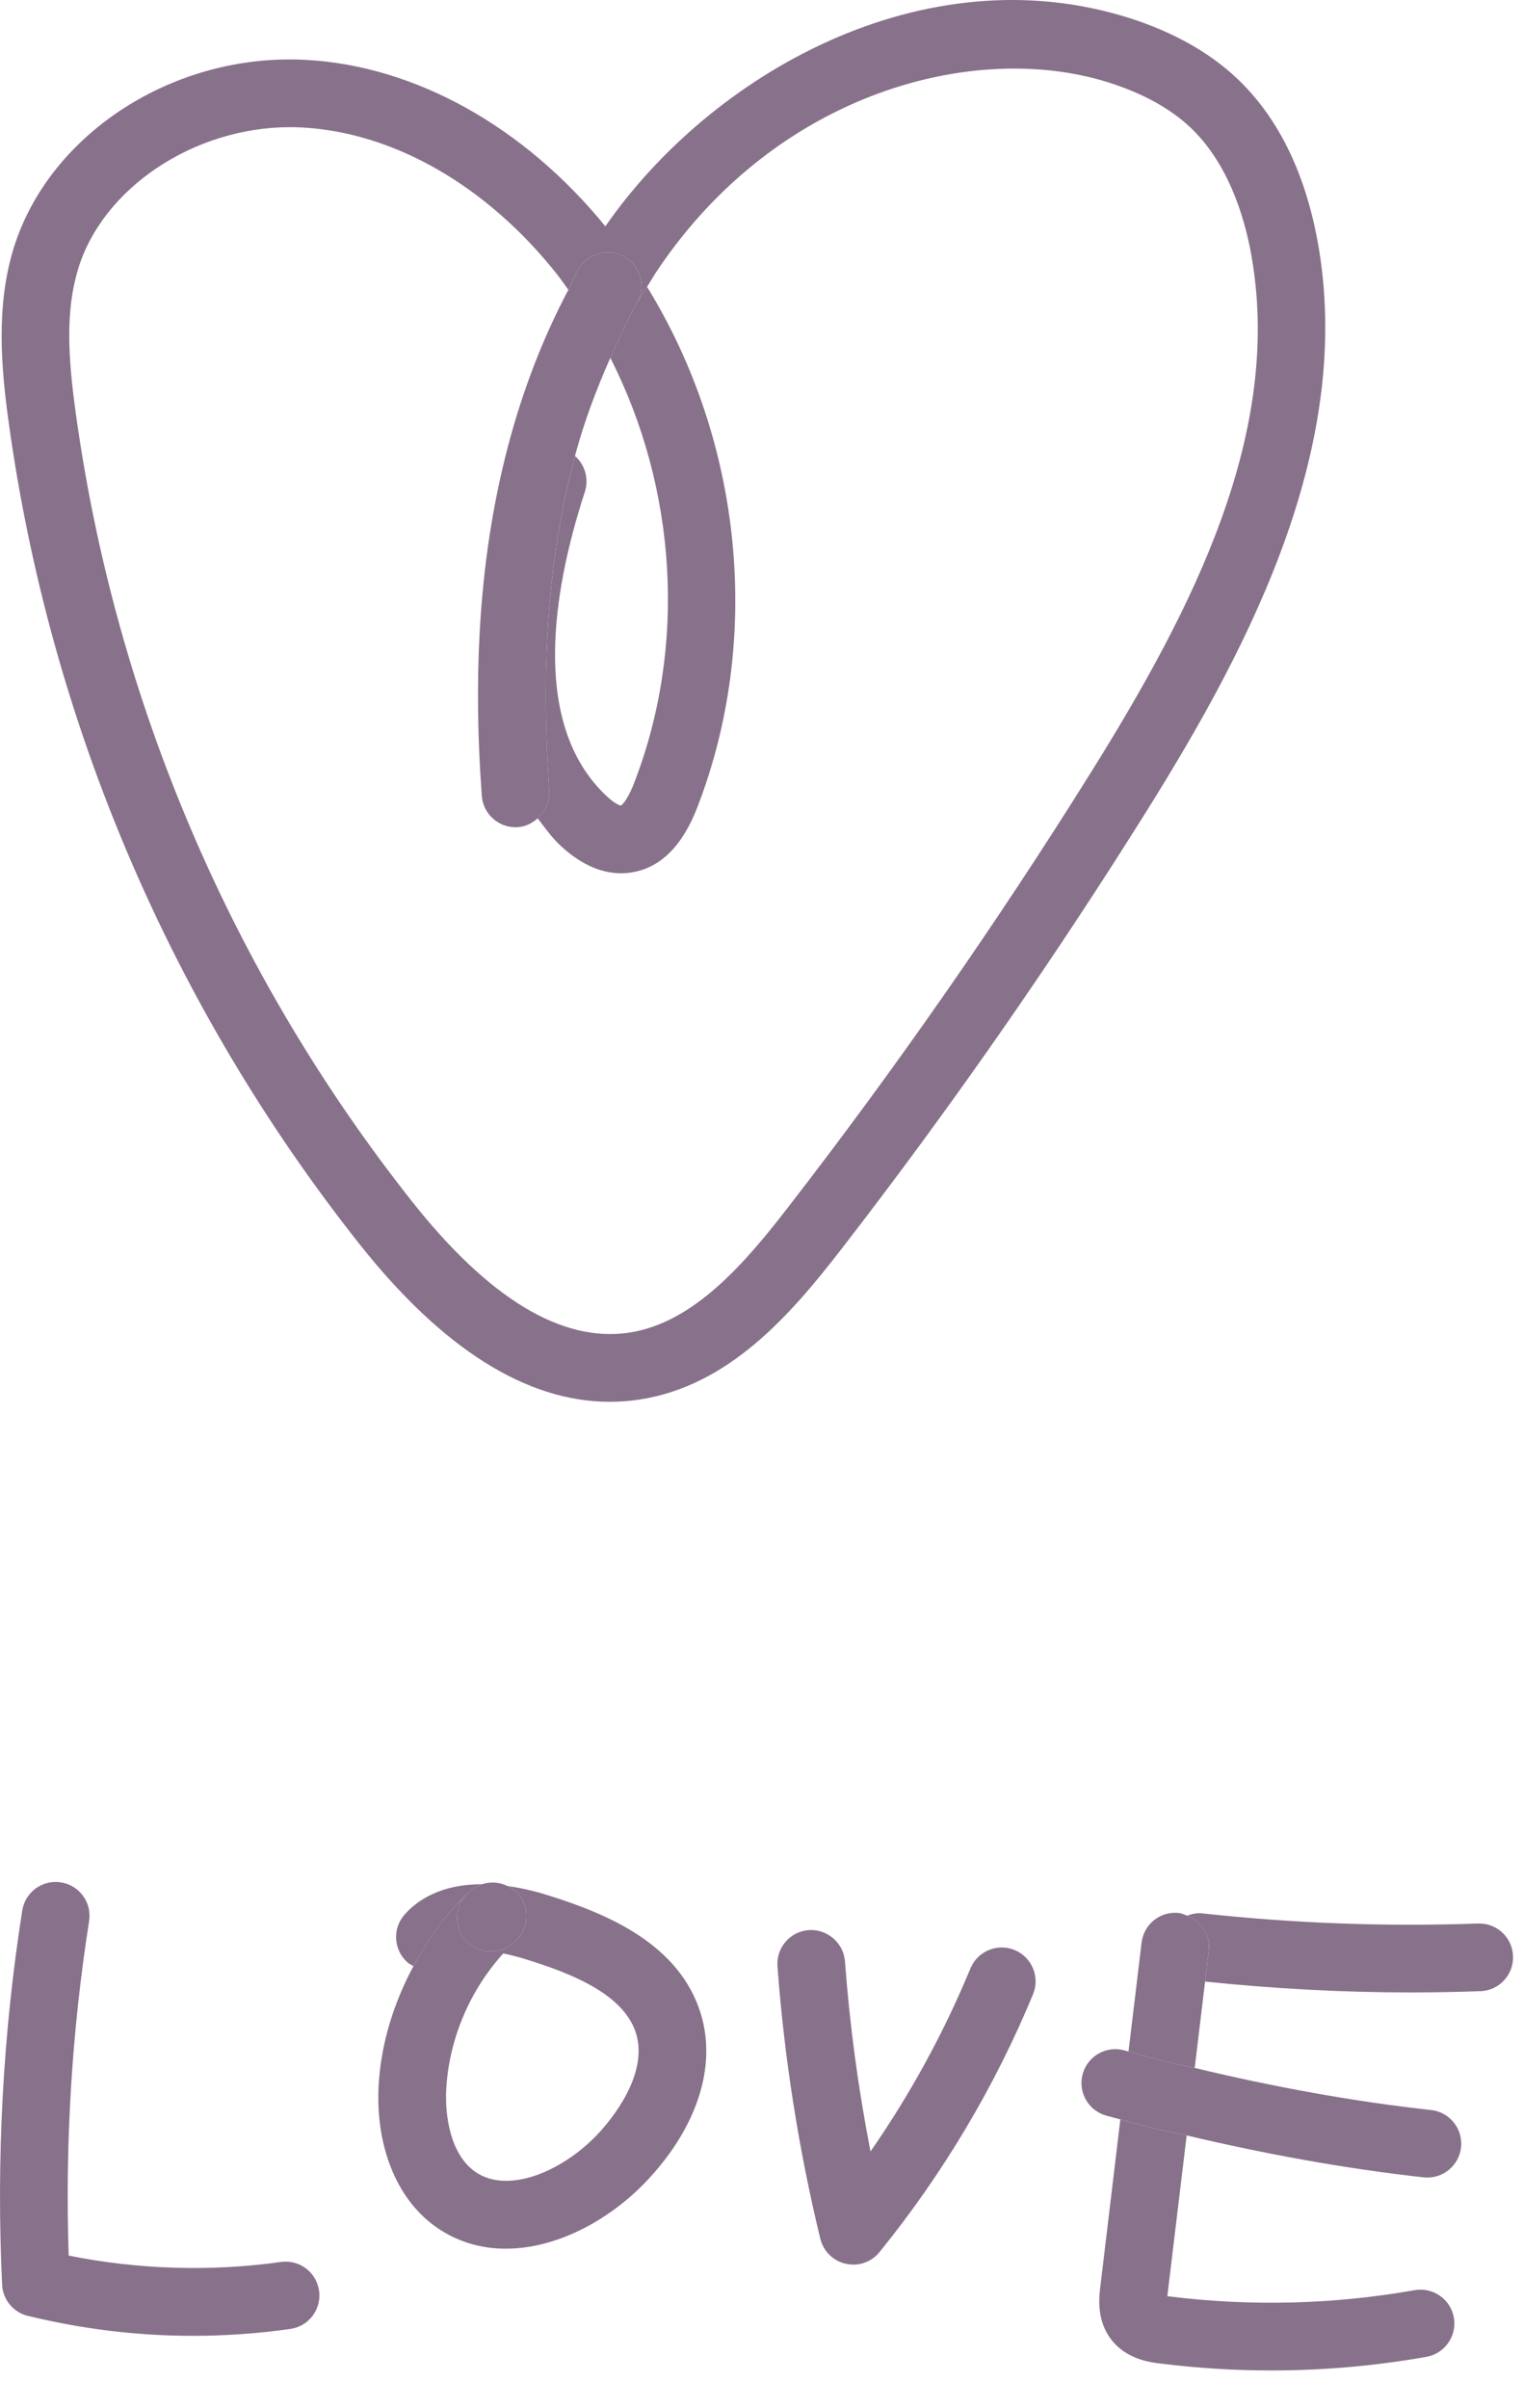 <svg xmlns="http://www.w3.org/2000/svg" width="31" height="49" viewBox="0 0 31 49">
    <g fill="none" fill-rule="evenodd">
        <g fill="#88718A">
            <g>
                <path d="M24.604 39.697l-.075.63c1.388.143 2.787.221 4.178.221.477 0 .954-.009 1.427-.026.38-.013.677-.333.663-.713-.012-.372-.318-.664-.687-.664h-.026c-1.857.067-3.744-.002-5.61-.206-.11-.012-.215.01-.312.046.287.11.48.392.442.712M12.423 7.283c1.358 2.667 1.56 5.878.484 8.652-.153.398-.269.458-.268.459-.004 0-.1-.013-.293-.194-.769-.72-1.117-1.821-1.037-3.273.048-.871.248-1.852.595-2.916.088-.27 0-.556-.2-.732-.302 1.12-.49 2.337-.563 3.64-.056.995-.042 2.064.04 3.176.016.223-.082.42-.237.558.145.189.282.386.458.55.478.45.914.569 1.238.569.075 0 .144-.006.207-.016.59-.09 1.042-.536 1.346-1.325 1.328-3.427.92-7.437-1.022-10.593-.068.11-.138.212-.205.33-.203.353-.373.734-.543 1.115" transform="translate(-205 -904) translate(205 904)"/>
                <path d="M1.587 5.484c.499-1.661 2.364-2.896 4.317-2.896.085 0 .168.002.253.007 1.871.103 3.76 1.193 5.181 2.987.08.102.154.21.23.315.072-.135.127-.283.204-.414.188-.331.61-.444.94-.254.329.189.443.609.255.939.066-.118.136-.221.204-.33.075-.121.148-.248.226-.362 2.444-3.617 6.46-4.65 9.161-3.8.694.219 1.255.527 1.668.914.758.715 1.09 1.777 1.233 2.54.678 3.642-1.168 7.25-3.264 10.606-1.896 3.036-3.968 6.01-6.159 8.84-.872 1.128-1.913 2.347-3.235 2.545-1.367.203-2.85-.694-4.412-2.667-3.67-4.64-6.037-10.186-6.846-16.04-.158-1.138-.212-2.073.044-2.93M7.31 25.309c1.692 2.139 3.407 3.219 5.104 3.219.197 0 .395-.015.59-.044 1.83-.274 3.088-1.726 4.123-3.065 2.218-2.866 4.315-5.878 6.236-8.952 2.137-3.421 4.216-7.473 3.45-11.59-.264-1.405-.817-2.512-1.644-3.29-.566-.531-1.306-.943-2.197-1.225-4.172-1.311-8.49 1.13-10.65 4.244-1.657-2.032-3.868-3.264-6.088-3.387C3.53 1.069.974 2.734.266 5.089-.079 6.25.02 7.465.178 8.604 1.02 14.7 3.486 20.476 7.31 25.309" transform="translate(-205 -904) translate(205 904)"/>
                <path d="M9.807 16.197c.027.362.33.638.687.638l.051-.002c.158-.011.29-.083.4-.18.154-.138.253-.335.236-.558-.082-1.112-.096-2.181-.04-3.176.072-1.304.261-2.52.562-3.64.19-.708.44-1.366.72-1.996.17-.381.34-.762.542-1.114l.001-.001c.19-.33.074-.75-.255-.94-.329-.19-.75-.075-.94.255-.076.13-.13.279-.202.414-1.038 1.963-1.657 4.287-1.804 6.945-.059 1.055-.045 2.183.042 3.355M.568 47.13c1.105.27 2.229.406 3.358.406.66 0 1.322-.046 1.982-.14.377-.052.639-.4.587-.777-.053-.376-.399-.64-.779-.586-1.423.2-2.906.155-4.318-.13-.075-2.284.064-4.572.416-6.808.059-.376-.197-.728-.573-.787-.377-.06-.729.197-.788.573-.394 2.499-.531 5.06-.41 7.613.014.305.228.564.525.637M9.505 38.539l.035-.034c.08-.079.174-.127.274-.159-.822-.004-1.319.318-1.582.621-.25.286-.221.722.065.972.037.032.08.049.12.072.287-.538.643-1.04 1.082-1.462.003-.003.003-.007.006-.01" transform="translate(-205 -904) translate(205 904)"/>
                <path d="M10.243 39.755c.155.03.324.074.507.133.897.28 1.959.703 2.199 1.502.25.838-.513 1.75-.754 2.011-.706.767-1.845 1.273-2.526.794-.49-.345-.622-1.113-.584-1.715.065-1.005.483-1.98 1.158-2.725m-1.368 5.566c.437.308.924.442 1.42.442 1.054 0 2.152-.602 2.913-1.427.99-1.072 1.377-2.289 1.06-3.342-.427-1.42-1.885-2.04-3.103-2.42-.3-.096-.576-.154-.841-.194.068.033.135.071.19.127.269.27.267.706-.002.975l-.032.031c-.134.135-.31.202-.487.202-.176 0-.353-.067-.487-.202-.267-.266-.267-.695-.006-.965-.441.423-.795.925-1.083 1.462-.395.737-.653 1.546-.707 2.381-.08 1.262.354 2.358 1.165 2.93" transform="translate(-205 -904) translate(205 904)"/>
                <path d="M9.505 38.539c-.003.003-.003.007-.006.01-.26.269-.26.698.006.965.135.134.313.201.487.201.177 0 .353-.067.488-.201l.031-.032c.27-.268.272-.704.004-.974-.056-.057-.123-.094-.192-.128-.16-.078-.341-.09-.51-.034-.1.032-.194.08-.273.159l-.034.034zM17.215 46.07c.051.01.102.017.151.017.205 0 .404-.092.536-.255 1.292-1.594 2.344-3.36 3.125-5.247.145-.351-.023-.755-.374-.9-.352-.145-.754.022-.9.374-.542 1.31-1.224 2.559-2.034 3.725-.25-1.28-.424-2.575-.52-3.868-.028-.38-.367-.664-.737-.637-.38.028-.665.359-.637.738.138 1.86.431 3.725.872 5.543.062.255.263.452.518.51M22.804 43.132l-.405 3.385c-.029.225-.086.692.216 1.09.312.41.804.47 1.013.494.748.093 1.498.14 2.248.14 1.058 0 2.114-.093 3.157-.277.375-.067.625-.424.56-.799-.067-.375-.425-.624-.8-.558-1.648.291-3.329.334-4.997.127l-.035-.005.005-.045.388-3.226c-.255-.06-.514-.103-.766-.168-.196-.05-.39-.105-.584-.158M24.604 39.697c.038-.32-.155-.603-.442-.712-.053-.02-.103-.046-.162-.053-.377-.046-.719.225-.764.603-.087.74-.177 1.476-.266 2.215.253.071.507.14.762.206.193.05.392.081.586.128l.211-1.758.075-.629" transform="translate(-205 -904) translate(205 904)"/>
                <path d="M22.97 41.75c-.026-.007-.055-.014-.08-.022-.369-.103-.748.11-.852.477-.102.366.111.746.477.849.096.027.193.052.29.078.193.054.387.107.583.158.252.065.511.108.766.168 1.588.375 3.205.674 4.825.853.025.002.051.004.076.004.346 0 .644-.261.684-.614.041-.378-.232-.719-.61-.76-1.616-.178-3.228-.476-4.81-.857-.196-.046-.394-.079-.587-.128-.255-.066-.509-.135-.762-.206" transform="translate(-205 -904) translate(205 904)"/>
            </g>
        </g>
    </g>
</svg>

